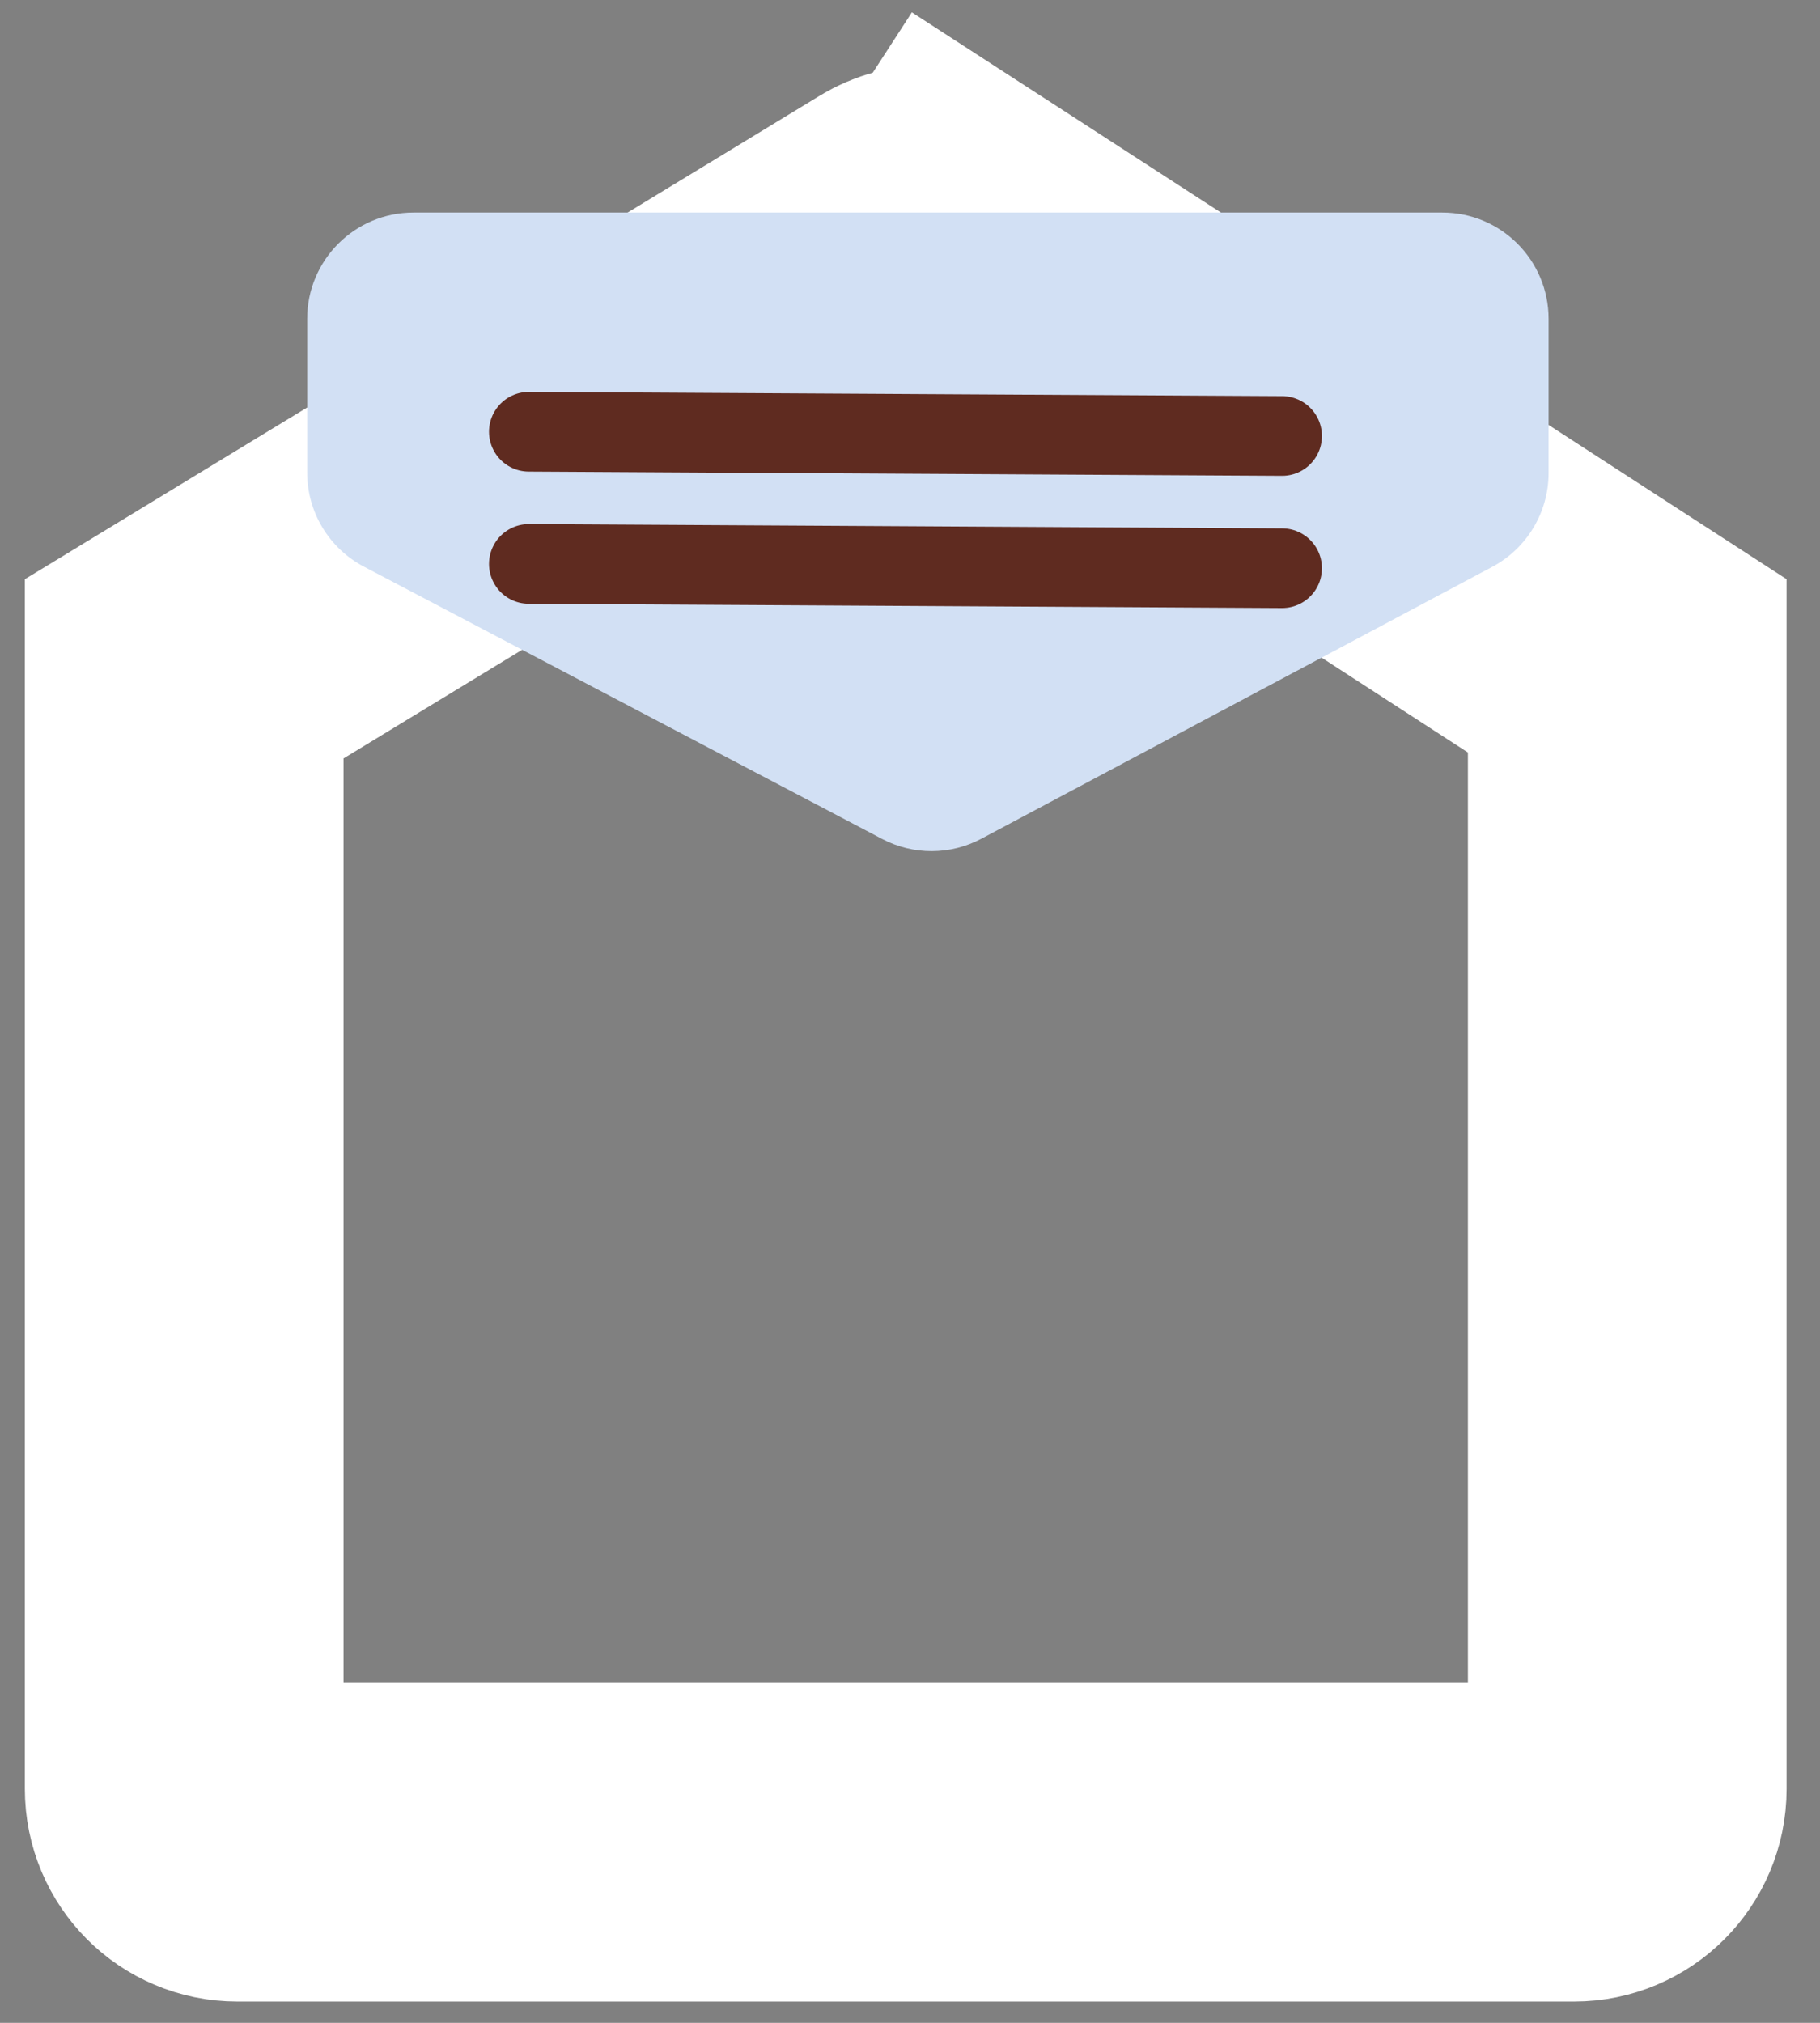 <svg width="54" height="60" viewBox="0 0 54 60" fill="none" xmlns="http://www.w3.org/2000/svg">
<rect x="0" y="0" width="54" height="60" fill="#808080" stroke="none"/>
<path d="M5.465 53.065V19.838L26.777 6.879C27.294 6.565 27.945 6.574 28.453 6.903L31.023 2.936L28.453 6.903L48.281 19.75V53.065C48.281 53.935 47.575 54.641 46.705 54.641H7.041C6.17 54.641 5.465 53.935 5.465 53.065Z" stroke="white" stroke-width="9.455"/>
<path d="M9.114 9.457C9.114 7.716 10.525 6.305 12.266 6.305H42.795C44.536 6.305 45.947 7.716 45.947 9.457V14.031C45.947 15.196 45.304 16.266 44.276 16.813L29.119 24.877C28.199 25.367 27.096 25.37 26.173 24.885L10.8 16.809C9.763 16.265 9.114 15.19 9.114 14.019V9.457Z" fill="#D2E0F4"/>
<line x1="15.691" y1="12.806" x2="38.04" y2="12.932" stroke="#5F2B20" stroke-width="2.364" stroke-linecap="round"/>
<line x1="15.691" y1="16.727" x2="38.04" y2="16.854" stroke="#5F2B20" stroke-width="2.364" stroke-linecap="round"/>
</svg>
